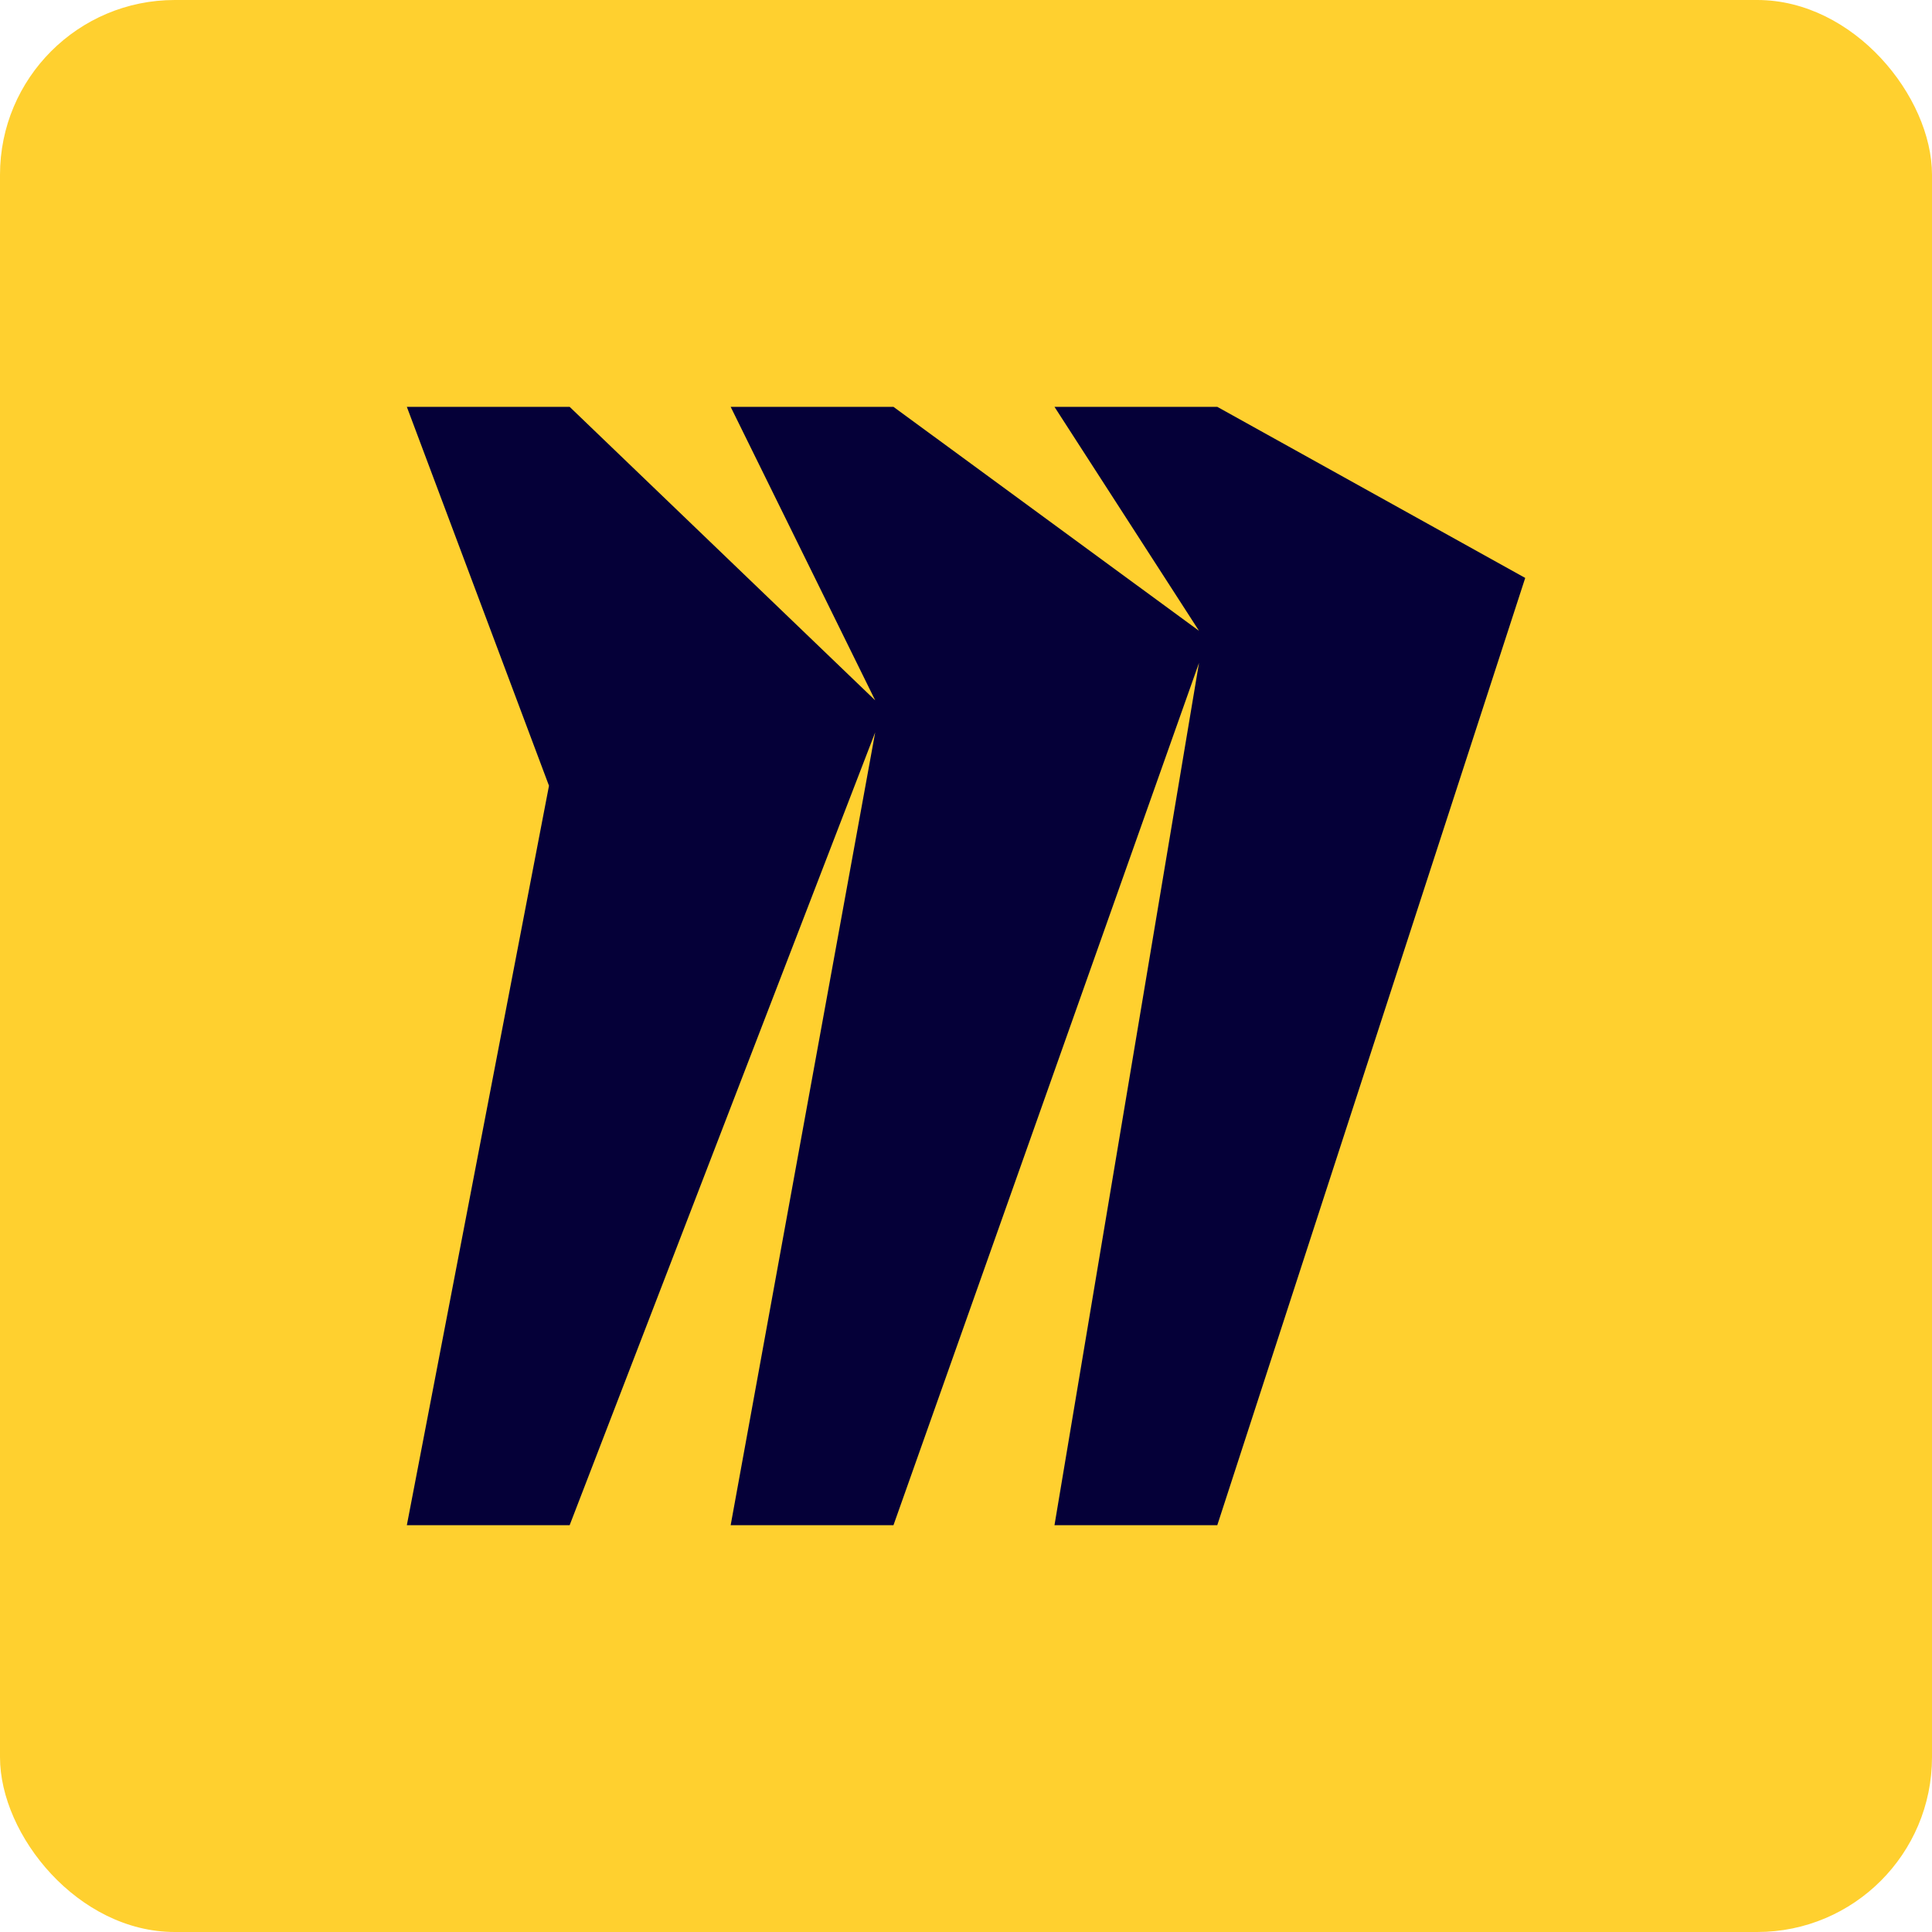 <?xml version="1.0" encoding="UTF-8" standalone="no"?>
<!-- Created with Inkscape (http://www.inkscape.org/) -->

<svg
   width="114.947mm"
   height="114.947mm"
   viewBox="0 0 407.293 407.293"
   id="svg2"
   version="1.1"
   xmlns="http://www.w3.org/2000/svg"
   xmlns:svg="http://www.w3.org/2000/svg"
   xmlns:rdf="http://www.w3.org/1999/02/22-rdf-syntax-ns#"
   xmlns:cc="http://creativecommons.org/ns#"
   xmlns:dc="http://purl.org/dc/elements/1.1/">
  <title
     id="title5759">Netflix icon</title>
  <defs
     id="defs4" />
  <g
     id="layer1"
     transform="matrix(1,0,0,1,-2.29,9.942)"
     style="stroke-width:1;fill:#ffd02f;fill-opacity:1">
    <rect
       style="opacity:0.998;fill:#ffd02f;fill-opacity:1;stroke-width:2.835;stroke-linecap:square;paint-order:stroke fill markers"
       id="rect1159"
       width="407.293"
       height="407.293"
       x="2.29"
       y="-9.942"
       ry="36.843" />
  </g>
  <style
     type="text/css"
     id="style825">.st0{fill:#0acf83}.st1{fill:#a259ff}.st2{fill:#f24e1e}.st3{fill:#ff7262}.st4{fill:#1abcfe}</style>
  <g
     id="g1007"
     transform="matrix(6.698,0,0,6.698,37.542,42.9)"
     style="stroke-width:7.29">
    <path
       d="M 32.708,6.4 H 27.584 L 32.133,13.45 22.516,6.4 H 17.392 L 21.941,15.638 12.324,6.4 H 7.2 L 11.674,18.326 7.2,41.6 h 5.124 L 21.941,16.645 17.392,41.6 h 5.124 L 32.133,14.458 27.584,41.6 h 5.124 L 42.4,11.785 Z"
       fill="#050038"
       id="path997"
       style="stroke-width:24.33" />
  </g>
</svg>
